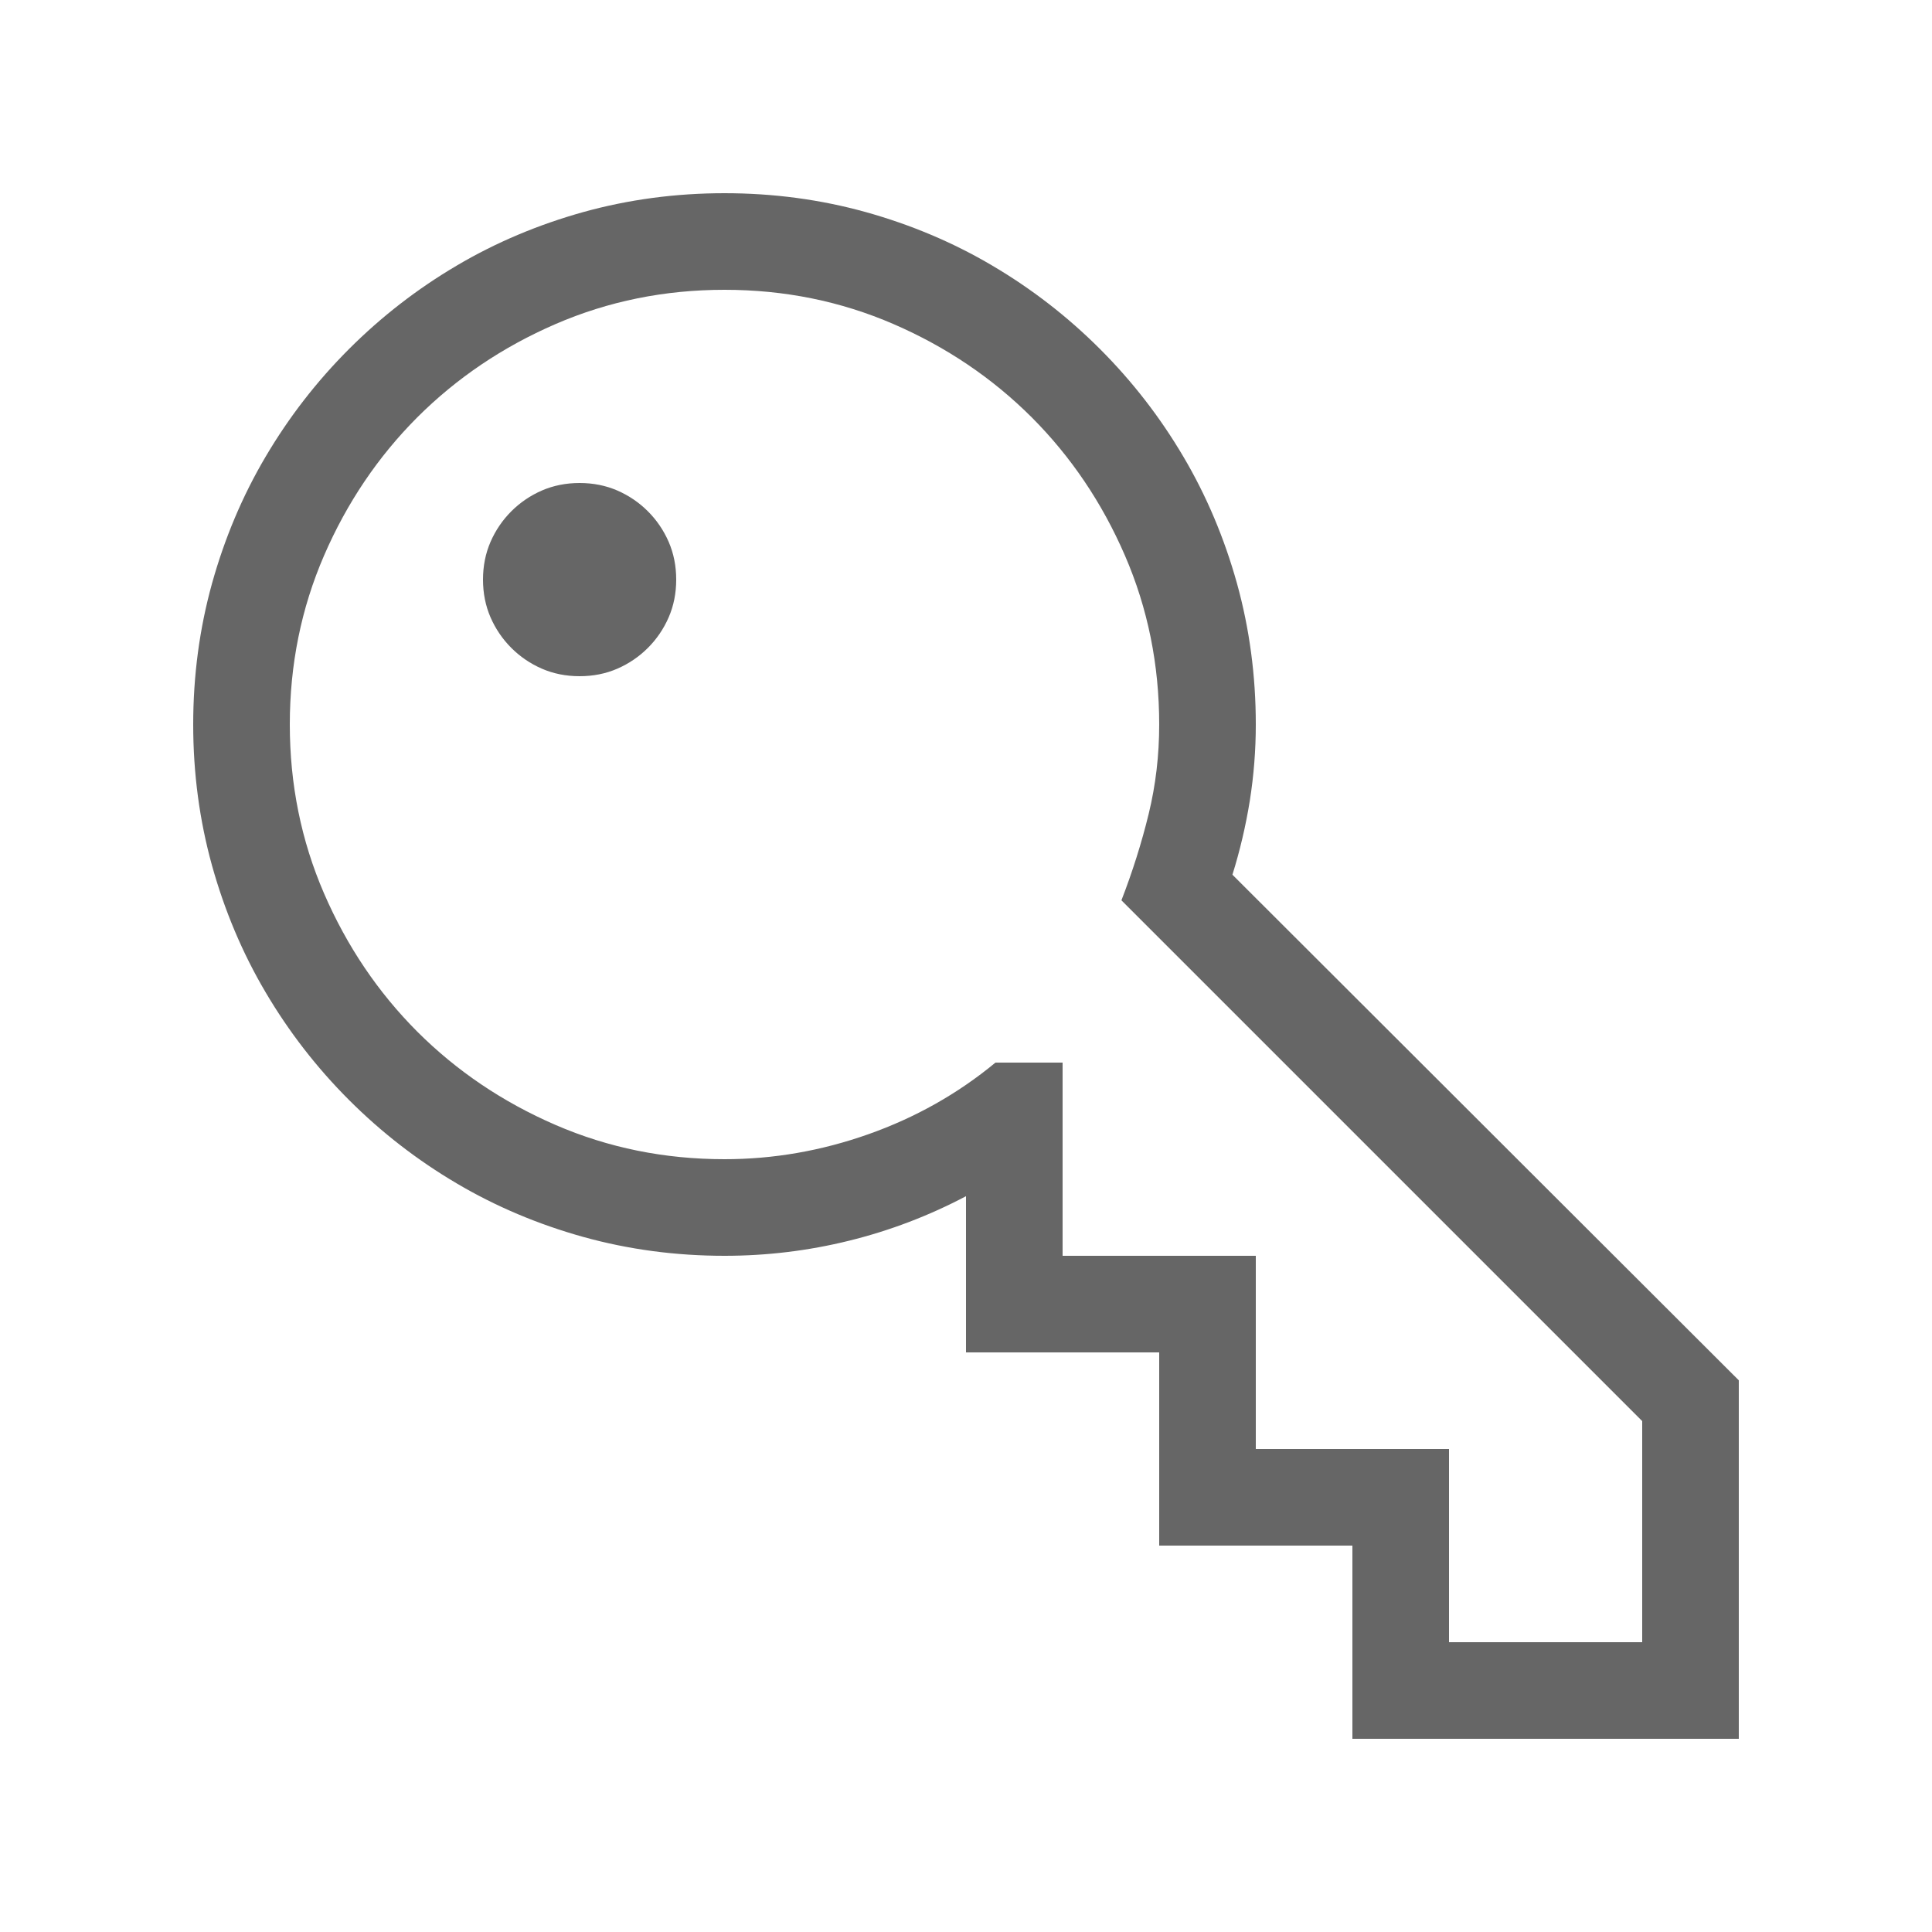 <?xml version="1.0" encoding="UTF-8"?>
<svg width="20px" height="20px" viewBox="0 0 20 20" version="1.1" xmlns="http://www.w3.org/2000/svg" xmlns:xlink="http://www.w3.org/1999/xlink">
    <title>bounds</title>
    <g id="Page-1" stroke="none" stroke-width="1" fill="none" fill-rule="evenodd">
        <g id="details-OTP--v-light" transform="translate(-36, -512)">
            <g id="OTP" transform="translate(16, 492)">
                <g id="highlight" transform="translate(4, 4)">
                    <g id="icon" transform="translate(16, 16)">
                        <rect id="bounds" x="0" y="0" width="20" height="20"></rect>
                        <path d="M18,14.289 L18,18 L14,18 L14,16 L12,16 L12,14 L10,14 L10,12.383 C9.615,12.586 9.211,12.74 8.789,12.844 C8.367,12.948 7.938,13 7.5,13 C6.995,13 6.508,12.935 6.039,12.805 C5.57,12.674 5.133,12.49 4.727,12.25 C4.32,12.01 3.949,11.723 3.613,11.387 C3.277,11.051 2.99,10.68 2.75,10.273 C2.51,9.867 2.326,9.43 2.195,8.961 C2.065,8.492 2,8.005 2,7.5 C2,6.995 2.065,6.508 2.195,6.039 C2.326,5.57 2.51,5.133 2.75,4.727 C2.99,4.32 3.277,3.949 3.613,3.613 C3.949,3.277 4.32,2.99 4.727,2.75 C5.133,2.51 5.57,2.326 6.039,2.195 C6.508,2.065 6.995,2 7.5,2 C8.005,2 8.492,2.065 8.961,2.195 C9.43,2.326 9.867,2.51 10.273,2.75 C10.68,2.99 11.051,3.277 11.387,3.613 C11.723,3.949 12.01,4.32 12.25,4.727 C12.49,5.133 12.674,5.57 12.805,6.039 C12.935,6.508 13,6.995 13,7.5 C13,7.766 12.979,8.029 12.938,8.289 C12.896,8.549 12.836,8.805 12.758,9.055 L18,14.289 Z M17,14.711 L11.609,9.32 C11.724,9.023 11.818,8.725 11.891,8.426 C11.964,8.126 12,7.818 12,7.5 C12,6.88 11.882,6.297 11.645,5.75 C11.408,5.203 11.086,4.727 10.68,4.32 C10.273,3.914 9.797,3.592 9.25,3.355 C8.703,3.118 8.12,3 7.5,3 C6.88,3 6.297,3.118 5.75,3.355 C5.203,3.592 4.727,3.914 4.32,4.32 C3.914,4.727 3.592,5.203 3.355,5.75 C3.118,6.297 3,6.88 3,7.5 C3,8.12 3.118,8.703 3.355,9.25 C3.592,9.797 3.914,10.273 4.32,10.68 C4.727,11.086 5.203,11.408 5.75,11.645 C6.297,11.882 6.88,12 7.5,12 C8.005,12 8.501,11.914 8.988,11.742 C9.475,11.57 9.914,11.323 10.305,11 L11,11 L11,13 L13,13 L13,15 L15,15 L15,17 L17,17 L17,14.711 Z M6,5 C6.141,5 6.271,5.026 6.391,5.078 C6.51,5.13 6.616,5.202 6.707,5.293 C6.798,5.384 6.87,5.49 6.922,5.609 C6.974,5.729 7,5.859 7,6 C7,6.141 6.974,6.271 6.922,6.391 C6.87,6.51 6.798,6.616 6.707,6.707 C6.616,6.798 6.51,6.87 6.391,6.922 C6.271,6.974 6.141,7 6,7 C5.859,7 5.729,6.974 5.609,6.922 C5.49,6.87 5.384,6.798 5.293,6.707 C5.202,6.616 5.13,6.51 5.078,6.391 C5.026,6.271 5,6.141 5,6 C5,5.859 5.026,5.729 5.078,5.609 C5.13,5.49 5.202,5.384 5.293,5.293 C5.384,5.202 5.49,5.13 5.609,5.078 C5.729,5.026 5.859,5 6,5 Z" id="shape" fill-opacity="0.6" fill="#000000" fill-rule="nonzero"></path>
                    </g>
                </g>
            </g>
        </g>
    </g>
</svg>